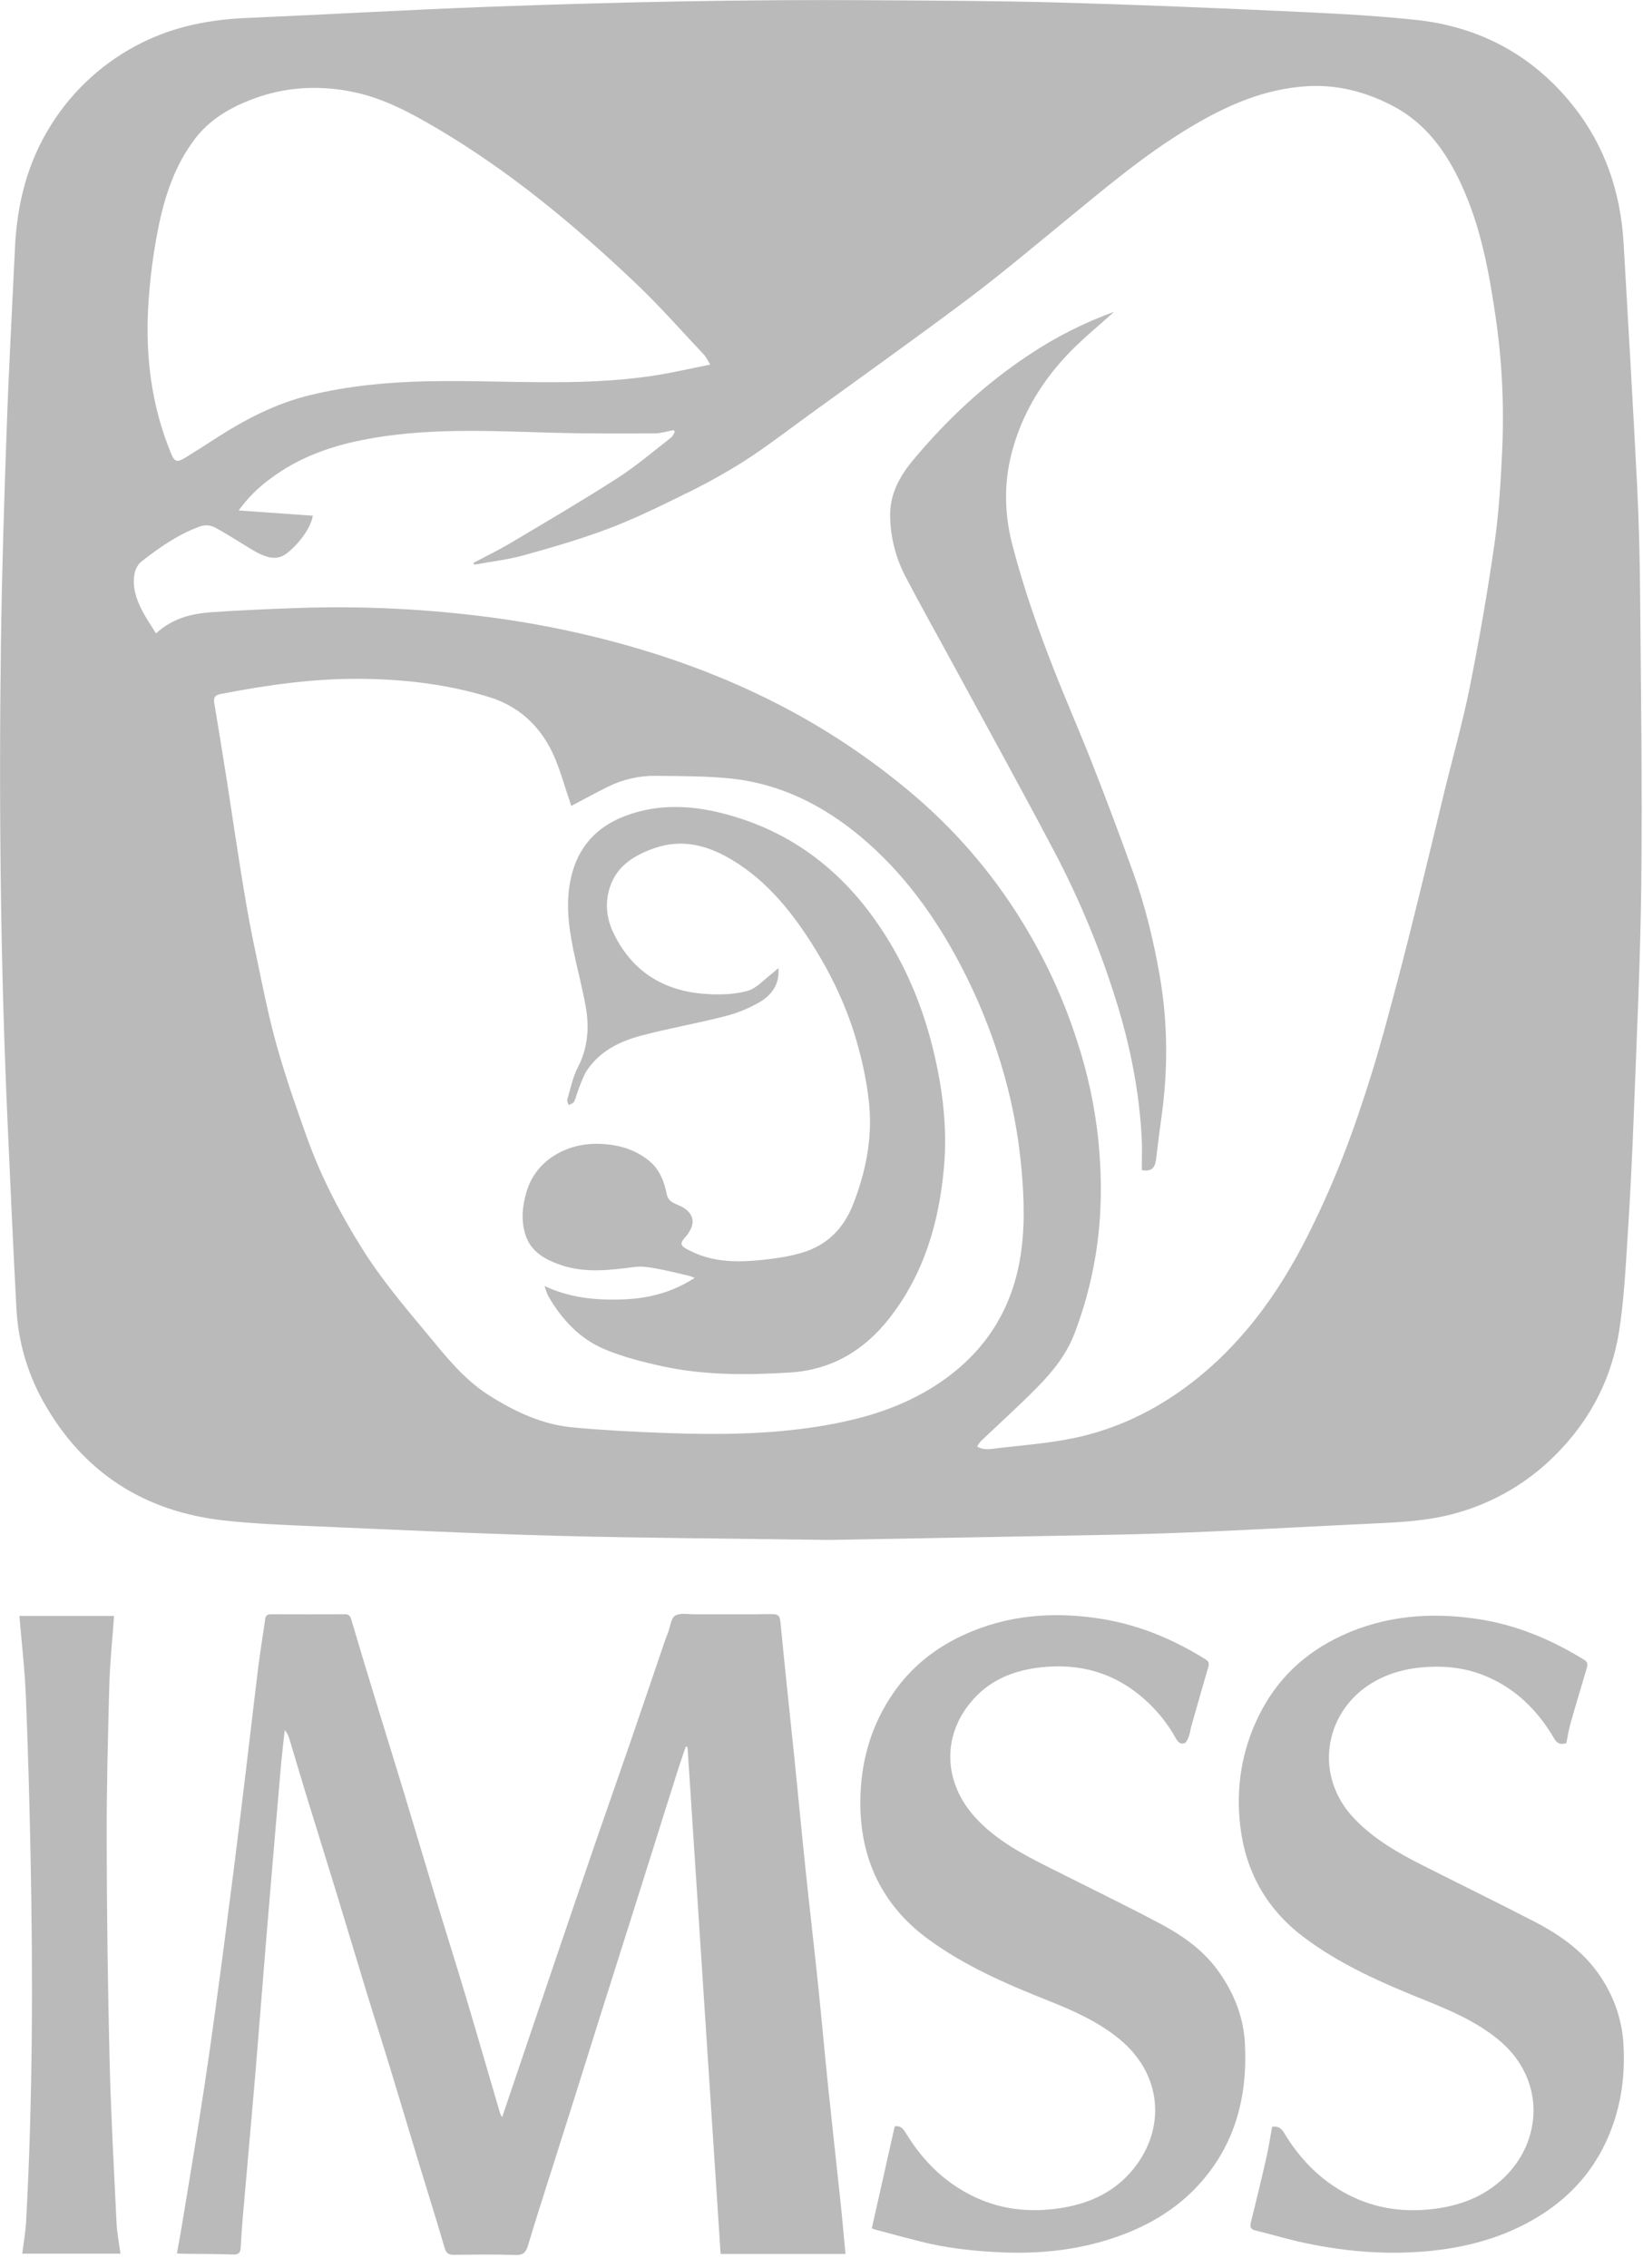 <svg width="100" height="138" viewBox="0 0 100 138" fill="none" xmlns="http://www.w3.org/2000/svg">
<g opacity="0.3" clip-path="url(#clip0_217_1004)">
<path d="M50.511 93.7C44.488 93.614 39.205 93.59 33.925 93.449C28.905 93.316 23.887 93.072 18.869 92.856C17.135 92.781 15.397 92.709 13.673 92.52C8.769 91.984 5.041 89.59 2.624 85.262C1.65 83.515 1.094 81.566 0.997 79.568C0.8 75.871 0.635 72.173 0.469 68.475C0.024 58.65 -0.074 48.82 0.059 38.987C0.119 34.653 0.257 30.32 0.411 25.988C0.539 22.346 0.742 18.707 0.912 15.066C1.038 12.403 1.665 9.887 3.104 7.609C4.453 5.448 6.38 3.708 8.667 2.585C10.668 1.59 12.798 1.189 15.015 1.093C19.918 0.883 24.818 0.596 29.722 0.414C37.525 0.126 45.331 -0.04 53.141 0.014C56.858 0.039 60.576 0.048 64.292 0.149C68.882 0.275 73.471 0.465 78.058 0.675C80.752 0.798 83.451 0.924 86.132 1.205C90.02 1.61 93.263 3.331 95.725 6.409C97.685 8.861 98.642 11.7 98.82 14.814C99.101 19.713 99.392 24.61 99.64 29.511C99.753 31.746 99.807 33.987 99.826 36.225C99.875 42.053 99.959 47.88 99.896 53.707C99.844 58.456 99.613 63.202 99.435 67.949C99.341 70.43 99.215 72.908 99.055 75.386C98.933 77.259 98.839 79.144 98.546 80.995C98.048 84.149 96.554 86.819 94.197 88.984C92.638 90.411 90.769 91.456 88.737 92.037C87.1 92.518 85.411 92.616 83.719 92.695C80.38 92.85 77.041 93.039 73.702 93.187C71.752 93.276 69.802 93.341 67.85 93.381C61.826 93.499 55.798 93.603 50.511 93.7ZM9.489 38.544C10.512 37.61 11.666 37.338 12.863 37.252C14.623 37.129 16.386 37.056 18.149 36.993C21.779 36.87 25.413 37.025 29.019 37.458C31.465 37.745 33.891 38.184 36.282 38.774C39.643 39.601 42.895 40.71 46.02 42.188C49.521 43.837 52.783 45.948 55.722 48.465C58.453 50.812 60.773 53.597 62.588 56.707C63.821 58.806 64.818 61.036 65.561 63.354C66.195 65.286 66.625 67.279 66.842 69.301C67.082 71.675 67.07 74.053 66.676 76.42C66.409 78.03 65.982 79.61 65.401 81.135C64.912 82.415 64.062 83.47 63.116 84.43C62.001 85.561 60.817 86.623 59.669 87.72C59.592 87.814 59.528 87.917 59.478 88.027C59.588 88.083 59.704 88.126 59.823 88.155C59.995 88.18 60.168 88.183 60.34 88.164C62.016 87.954 63.712 87.843 65.361 87.501C67.926 86.969 70.258 85.847 72.357 84.265C75.503 81.893 77.754 78.795 79.52 75.327C80.323 73.749 81.048 72.124 81.697 70.476C82.373 68.762 82.959 67.009 83.507 65.248C84.077 63.404 84.566 61.534 85.063 59.669C85.512 57.982 85.932 56.288 86.35 54.594C86.874 52.468 87.384 50.338 87.901 48.212C88.418 46.086 89.021 43.975 89.452 41.835C90.031 38.93 90.542 36.009 90.96 33.078C91.234 31.166 91.348 29.226 91.434 27.294C91.552 24.584 91.412 21.868 91.015 19.184C90.617 16.473 90.115 13.79 88.965 11.277C88.022 9.216 86.752 7.444 84.656 6.383C83.064 5.577 81.396 5.146 79.607 5.243C76.925 5.39 74.564 6.459 72.313 7.821C69.583 9.471 67.161 11.532 64.702 13.546C62.764 15.132 60.845 16.746 58.842 18.248C55.683 20.619 52.464 22.908 49.265 25.228C47.944 26.186 46.65 27.186 45.28 28.067C44.105 28.806 42.889 29.479 41.639 30.081C40.127 30.828 38.604 31.572 37.029 32.168C35.347 32.804 33.611 33.307 31.876 33.789C30.895 34.061 29.868 34.174 28.86 34.359L28.827 34.243C29.593 33.836 30.378 33.458 31.12 33.015C33.283 31.728 35.457 30.456 37.575 29.096C38.724 28.358 39.77 27.459 40.855 26.617C40.956 26.538 41.003 26.39 41.075 26.272L41 26.173C40.61 26.243 40.22 26.37 39.829 26.372C37.761 26.379 35.699 26.389 33.635 26.331C29.749 26.222 25.863 26.006 22.011 26.781C20.008 27.186 18.133 27.872 16.48 29.108C15.729 29.65 15.069 30.308 14.527 31.059L19.038 31.379C18.932 32.1 18.2 33.091 17.464 33.663C17.046 33.988 16.623 33.999 16.172 33.847C15.901 33.752 15.641 33.627 15.396 33.477C14.62 33.017 13.868 32.519 13.076 32.09C12.812 31.959 12.51 31.932 12.227 32.014C10.874 32.487 9.713 33.306 8.595 34.179C8.392 34.337 8.242 34.639 8.19 34.898C8.038 35.674 8.277 36.408 8.621 37.093C8.863 37.581 9.184 38.031 9.493 38.542L9.489 38.544ZM34.768 49.037C34.726 48.905 34.692 48.783 34.65 48.663C34.31 47.693 34.053 46.685 33.61 45.765C32.82 44.128 31.537 42.956 29.775 42.415C27.293 41.652 24.739 41.344 22.146 41.306C19.191 41.263 16.286 41.67 13.399 42.235C13.033 42.307 12.992 42.494 13.046 42.807C13.304 44.347 13.555 45.888 13.797 47.429C14.142 49.65 14.466 51.875 14.832 54.093C15.054 55.448 15.308 56.799 15.595 58.144C15.982 59.982 16.337 61.825 16.846 63.626C17.382 65.539 18.035 67.418 18.71 69.29C19.558 71.638 20.707 73.843 22.033 75.961C23.214 77.85 24.65 79.539 26.068 81.245C27.175 82.579 28.251 83.94 29.744 84.888C31.323 85.889 32.99 86.679 34.866 86.854C36.742 87.029 38.643 87.125 40.535 87.194C43.648 87.307 46.757 87.287 49.848 86.789C52.242 86.404 54.544 85.766 56.632 84.493C59.576 82.699 61.443 80.138 62.061 76.726C62.397 74.865 62.34 72.993 62.171 71.11C61.974 68.928 61.551 66.771 60.907 64.676C60.28 62.623 59.464 60.632 58.468 58.73C56.903 55.749 54.964 53.063 52.365 50.896C50.108 49.014 47.554 47.723 44.613 47.385C43.079 47.212 41.519 47.229 39.971 47.207C38.95 47.186 37.938 47.411 37.02 47.862C36.278 48.228 35.555 48.627 34.768 49.037ZM43.226 22.186C43.053 21.902 42.982 21.725 42.86 21.597C41.487 20.142 40.165 18.633 38.717 17.257C34.995 13.723 31.057 10.442 26.618 7.823C25.005 6.875 23.358 5.975 21.485 5.594C19.38 5.163 17.318 5.285 15.314 6.052C13.979 6.564 12.762 7.275 11.867 8.447C10.622 10.085 10.003 11.991 9.616 13.963C9.315 15.494 9.118 17.043 9.025 18.6C8.844 21.68 9.218 24.694 10.404 27.574C10.624 28.108 10.771 28.162 11.279 27.848C11.888 27.473 12.491 27.087 13.089 26.7C14.89 25.536 16.772 24.549 18.873 24.042C21.183 23.484 23.527 23.256 25.902 23.203C30.517 23.099 35.146 23.559 39.744 22.863C40.874 22.692 41.988 22.429 43.226 22.186Z" fill="#191919"/>
<path d="M10.77 137.114C10.889 136.438 11.01 135.796 11.114 135.151C11.571 132.352 12.048 129.555 12.47 126.751C12.885 123.989 13.257 121.219 13.622 118.449C14.013 115.481 14.389 112.509 14.749 109.536C15.082 106.833 15.388 104.127 15.72 101.424C15.839 100.458 16.007 99.497 16.137 98.532C16.169 98.297 16.268 98.22 16.498 98.221C17.992 98.228 19.486 98.228 20.979 98.221C21.203 98.221 21.305 98.295 21.37 98.512C21.92 100.362 22.478 102.21 23.044 104.055C23.57 105.779 24.11 107.502 24.633 109.226C25.251 111.267 25.855 113.313 26.474 115.354C27.092 117.394 27.736 119.43 28.348 121.472C29.057 123.845 29.744 126.224 30.442 128.6C30.477 128.678 30.517 128.754 30.563 128.825C30.72 128.36 30.852 127.964 30.987 127.569C31.928 124.791 32.869 122.014 33.81 119.237C34.61 116.881 35.415 114.526 36.223 112.17C36.931 110.114 37.656 108.064 38.364 106.009C39.077 103.941 39.777 101.865 40.484 99.794C40.535 99.645 40.597 99.501 40.656 99.353C40.792 98.992 40.829 98.473 41.087 98.31C41.391 98.12 41.888 98.228 42.301 98.224C43.866 98.219 45.431 98.235 46.995 98.213C47.372 98.208 47.464 98.327 47.5 98.693C47.778 101.56 48.089 104.426 48.382 107.292C48.604 109.46 48.807 111.63 49.034 113.796C49.273 116.078 49.541 118.356 49.779 120.637C50.003 122.792 50.195 124.946 50.418 127.101C50.656 129.397 50.916 131.69 51.158 133.985C51.269 135.024 51.357 136.066 51.46 137.144H43.859C43.187 126.836 42.516 116.554 41.846 106.299L41.738 106.275C41.589 106.717 41.433 107.158 41.292 107.602C40.753 109.294 40.219 110.986 39.69 112.679C39.173 114.315 38.656 115.953 38.139 117.591C37.609 119.268 37.074 120.944 36.545 122.621C36.015 124.298 35.502 125.953 34.976 127.62C34.468 129.23 33.953 130.838 33.444 132.446C33.004 133.837 32.554 135.225 32.14 136.624C32.016 137.042 31.849 137.227 31.375 137.207C30.128 137.166 28.875 137.184 27.629 137.199C27.307 137.199 27.16 137.113 27.064 136.779C26.539 134.994 25.98 133.219 25.438 131.436C24.921 129.723 24.404 128.008 23.887 126.298C23.37 124.587 22.82 122.885 22.297 121.175C21.677 119.152 21.075 117.125 20.455 115.099C19.836 113.074 19.209 111.081 18.591 109.067C18.259 107.985 17.943 106.899 17.616 105.817C17.562 105.616 17.465 105.429 17.331 105.27C17.245 106.057 17.15 106.844 17.082 107.633C16.792 110.991 16.507 114.349 16.227 117.707C15.983 120.637 15.761 123.568 15.514 126.498C15.278 129.299 15.021 132.099 14.778 134.898C14.724 135.511 14.684 136.128 14.652 136.743C14.636 137.054 14.537 137.193 14.186 137.18C13.196 137.142 12.204 137.147 11.215 137.133C11.083 137.137 10.957 137.124 10.77 137.114Z" fill="#191919"/>
<path d="M53.061 135.59C53.529 133.505 53.99 131.453 54.456 129.385C54.864 129.298 55.029 129.617 55.217 129.921C56.157 131.433 57.371 132.658 58.96 133.499C60.753 134.447 62.651 134.664 64.633 134.342C66.362 134.061 67.873 133.348 68.985 131.973C70.967 129.521 70.764 126.211 68.101 124.045C66.826 123.011 65.356 122.353 63.849 121.753C61.264 120.724 58.705 119.623 56.459 117.966C53.697 115.927 52.354 113.111 52.363 109.668C52.37 107.241 52.996 104.997 54.387 102.993C55.463 101.441 56.886 100.301 58.597 99.505C61.309 98.244 64.147 98.04 67.047 98.503C69.318 98.869 71.414 99.742 73.367 100.962C73.592 101.103 73.602 101.221 73.539 101.446C73.183 102.652 72.842 103.865 72.498 105.075C72.448 105.254 72.433 105.445 72.368 105.618C72.302 105.79 72.234 106.001 72.109 106.059C71.871 106.167 71.695 106.006 71.569 105.776C71.069 104.872 70.416 104.06 69.64 103.378C67.837 101.782 65.734 101.19 63.354 101.452C61.76 101.629 60.338 102.176 59.255 103.379C57.302 105.543 57.392 108.442 59.376 110.605C60.582 111.915 62.086 112.738 63.634 113.52C65.907 114.668 68.202 115.778 70.452 116.962C71.849 117.695 73.154 118.563 74.113 119.881C75.093 121.23 75.688 122.7 75.773 124.363C75.937 127.613 75.162 130.56 72.9 132.999C71.59 134.412 69.981 135.37 68.178 136.029C65.866 136.875 63.473 137.15 61.033 137.05C59.343 136.981 57.66 136.806 56.013 136.387C55.14 136.164 54.27 135.932 53.399 135.697C53.272 135.672 53.155 135.622 53.061 135.59Z" fill="#191919"/>
<path d="M95.336 106.063C95.002 106.16 94.791 106.122 94.591 105.778C93.556 104.012 92.155 102.645 90.214 101.9C89.18 101.502 88.104 101.372 87.005 101.422C85.666 101.482 84.402 101.798 83.271 102.553C80.633 104.312 79.933 108.063 82.449 110.678C83.65 111.925 85.099 112.746 86.608 113.51C88.881 114.658 91.17 115.773 93.43 116.946C95.085 117.807 96.567 118.88 97.573 120.52C98.278 121.639 98.699 122.914 98.799 124.233C98.95 126.382 98.638 128.468 97.699 130.429C96.789 132.33 95.397 133.8 93.602 134.89C91.503 136.166 89.199 136.778 86.769 136.987C84.143 137.213 81.556 136.968 78.998 136.384C78.136 136.185 77.284 135.925 76.422 135.719C76.123 135.648 76.062 135.519 76.132 135.237C76.454 133.93 76.773 132.623 77.072 131.311C77.214 130.686 77.309 130.049 77.427 129.402C77.758 129.365 77.964 129.46 78.151 129.77C79.114 131.369 80.373 132.671 82.052 133.537C83.769 134.423 85.578 134.65 87.481 134.377C89.153 134.136 90.623 133.497 91.783 132.257C93.914 129.981 93.998 126.339 91.117 124.04C89.825 123.006 88.338 122.354 86.821 121.743C84.176 120.677 81.549 119.551 79.269 117.807C77.081 116.133 75.814 113.877 75.488 111.12C75.212 108.768 75.569 106.522 76.618 104.393C77.718 102.159 79.42 100.56 81.674 99.517C84.332 98.287 87.119 98.086 89.96 98.514C92.28 98.864 94.415 99.757 96.412 100.99C96.701 101.168 96.62 101.351 96.558 101.565C96.237 102.662 95.901 103.756 95.59 104.856C95.476 105.246 95.418 105.658 95.336 106.063Z" fill="#191919"/>
<path d="M1.18 98.324H6.943C6.841 99.769 6.691 101.15 6.654 102.532C6.568 105.731 6.482 108.931 6.493 112.13C6.503 116.536 6.562 120.941 6.67 125.346C6.751 128.658 6.936 131.968 7.094 135.278C7.124 135.889 7.249 136.494 7.334 137.127H1.355C1.437 136.462 1.554 135.815 1.589 135.164C1.992 127.752 2.009 120.334 1.86 112.914C1.794 109.672 1.707 106.43 1.574 103.191C1.507 101.563 1.314 99.94 1.18 98.324Z" fill="#191919"/>
<path d="M69.494 71.201C69.494 70.561 69.524 69.903 69.489 69.248C69.338 66.359 68.77 63.545 67.901 60.786C66.939 57.713 65.702 54.732 64.205 51.881C62.253 48.175 60.226 44.504 58.226 40.82C57.192 38.908 56.12 37.014 55.113 35.087C54.533 33.977 54.214 32.75 54.178 31.498C54.133 30.11 54.725 29.013 55.596 27.97C57.648 25.514 59.958 23.356 62.628 21.593C64.242 20.513 65.982 19.634 67.808 18.974C66.951 19.75 65.998 20.526 65.143 21.396C63.436 23.145 62.191 25.188 61.573 27.571C61.087 29.442 61.136 31.31 61.623 33.181C62.288 35.733 63.155 38.217 64.117 40.668C64.892 42.65 65.754 44.604 66.53 46.589C67.369 48.732 68.177 50.887 68.957 53.052C69.697 55.102 70.208 57.216 70.584 59.362C71.092 62.268 71.093 65.182 70.675 68.099C70.559 68.908 70.468 69.719 70.366 70.529C70.291 71.099 70.078 71.291 69.494 71.201Z" fill="#191919"/>
<path d="M47.38 58.9C47.456 59.947 46.925 60.567 46.23 60.979C45.562 61.365 44.844 61.655 44.097 61.841C42.422 62.272 40.712 62.567 39.041 63.011C37.742 63.356 36.532 63.937 35.74 65.106C35.52 65.43 35.395 65.819 35.242 66.187C35.128 66.465 35.069 66.765 34.943 67.037C34.897 67.134 34.727 67.175 34.614 67.242C34.581 67.129 34.498 67.001 34.528 66.907C34.721 66.25 34.854 65.557 35.165 64.957C35.778 63.773 35.876 62.544 35.654 61.28C35.447 60.098 35.128 58.937 34.889 57.759C34.591 56.294 34.415 54.813 34.772 53.326C35.203 51.516 36.323 50.302 38.052 49.647C40.11 48.871 42.189 48.996 44.257 49.561C48.634 50.755 51.82 53.472 54.133 57.307C55.433 59.461 56.318 61.775 56.88 64.216C57.397 66.449 57.656 68.719 57.456 71.004C57.162 74.351 56.249 77.499 54.138 80.201C52.586 82.183 50.604 83.361 48.045 83.516C45.444 83.671 42.85 83.688 40.294 83.129C39.111 82.87 37.918 82.565 36.805 82.1C35.297 81.472 34.209 80.3 33.386 78.894C33.289 78.729 33.246 78.531 33.142 78.251C34.678 78.966 36.205 79.113 37.779 79.069C39.367 79.028 40.84 78.683 42.279 77.758C42.083 77.684 42.012 77.646 41.934 77.628C41.254 77.473 40.578 77.3 39.892 77.176C39.479 77.102 39.043 77.036 38.633 77.09C37.119 77.285 35.609 77.481 34.122 76.967C33.179 76.641 32.318 76.174 31.984 75.146C31.701 74.276 31.789 73.398 32.044 72.524C32.621 70.545 34.561 69.548 36.419 69.598C37.571 69.626 38.634 69.907 39.531 70.651C40.18 71.19 40.442 71.944 40.601 72.748C40.65 72.91 40.757 73.049 40.9 73.139C41.138 73.293 41.428 73.365 41.661 73.525C42.214 73.901 42.297 74.414 41.934 74.975C41.899 75.038 41.859 75.098 41.815 75.154C41.309 75.712 41.352 75.799 42.127 76.168C43.486 76.815 44.938 76.813 46.386 76.662C47.222 76.575 48.07 76.45 48.87 76.205C50.352 75.751 51.354 74.74 51.921 73.286C52.673 71.365 53.084 69.377 52.913 67.318C52.806 66.221 52.612 65.134 52.331 64.069C51.764 61.805 50.82 59.69 49.592 57.707C48.278 55.584 46.748 53.647 44.573 52.333C43.095 51.439 41.518 51.009 39.813 51.615C38.638 52.033 37.594 52.637 37.147 53.91C36.789 54.927 36.907 55.907 37.383 56.862C38.566 59.236 40.555 60.362 43.133 60.49C43.925 60.53 44.761 60.504 45.513 60.286C46.059 60.127 46.5 59.604 46.986 59.239C47.096 59.157 47.191 59.062 47.38 58.9Z" fill="#191919"/>
</g>
<defs>
<clipPath id="clip0_217_1004">
<rect width="99.921" height="137.206" fill="white"/>
</clipPath>
</defs>
</svg>
